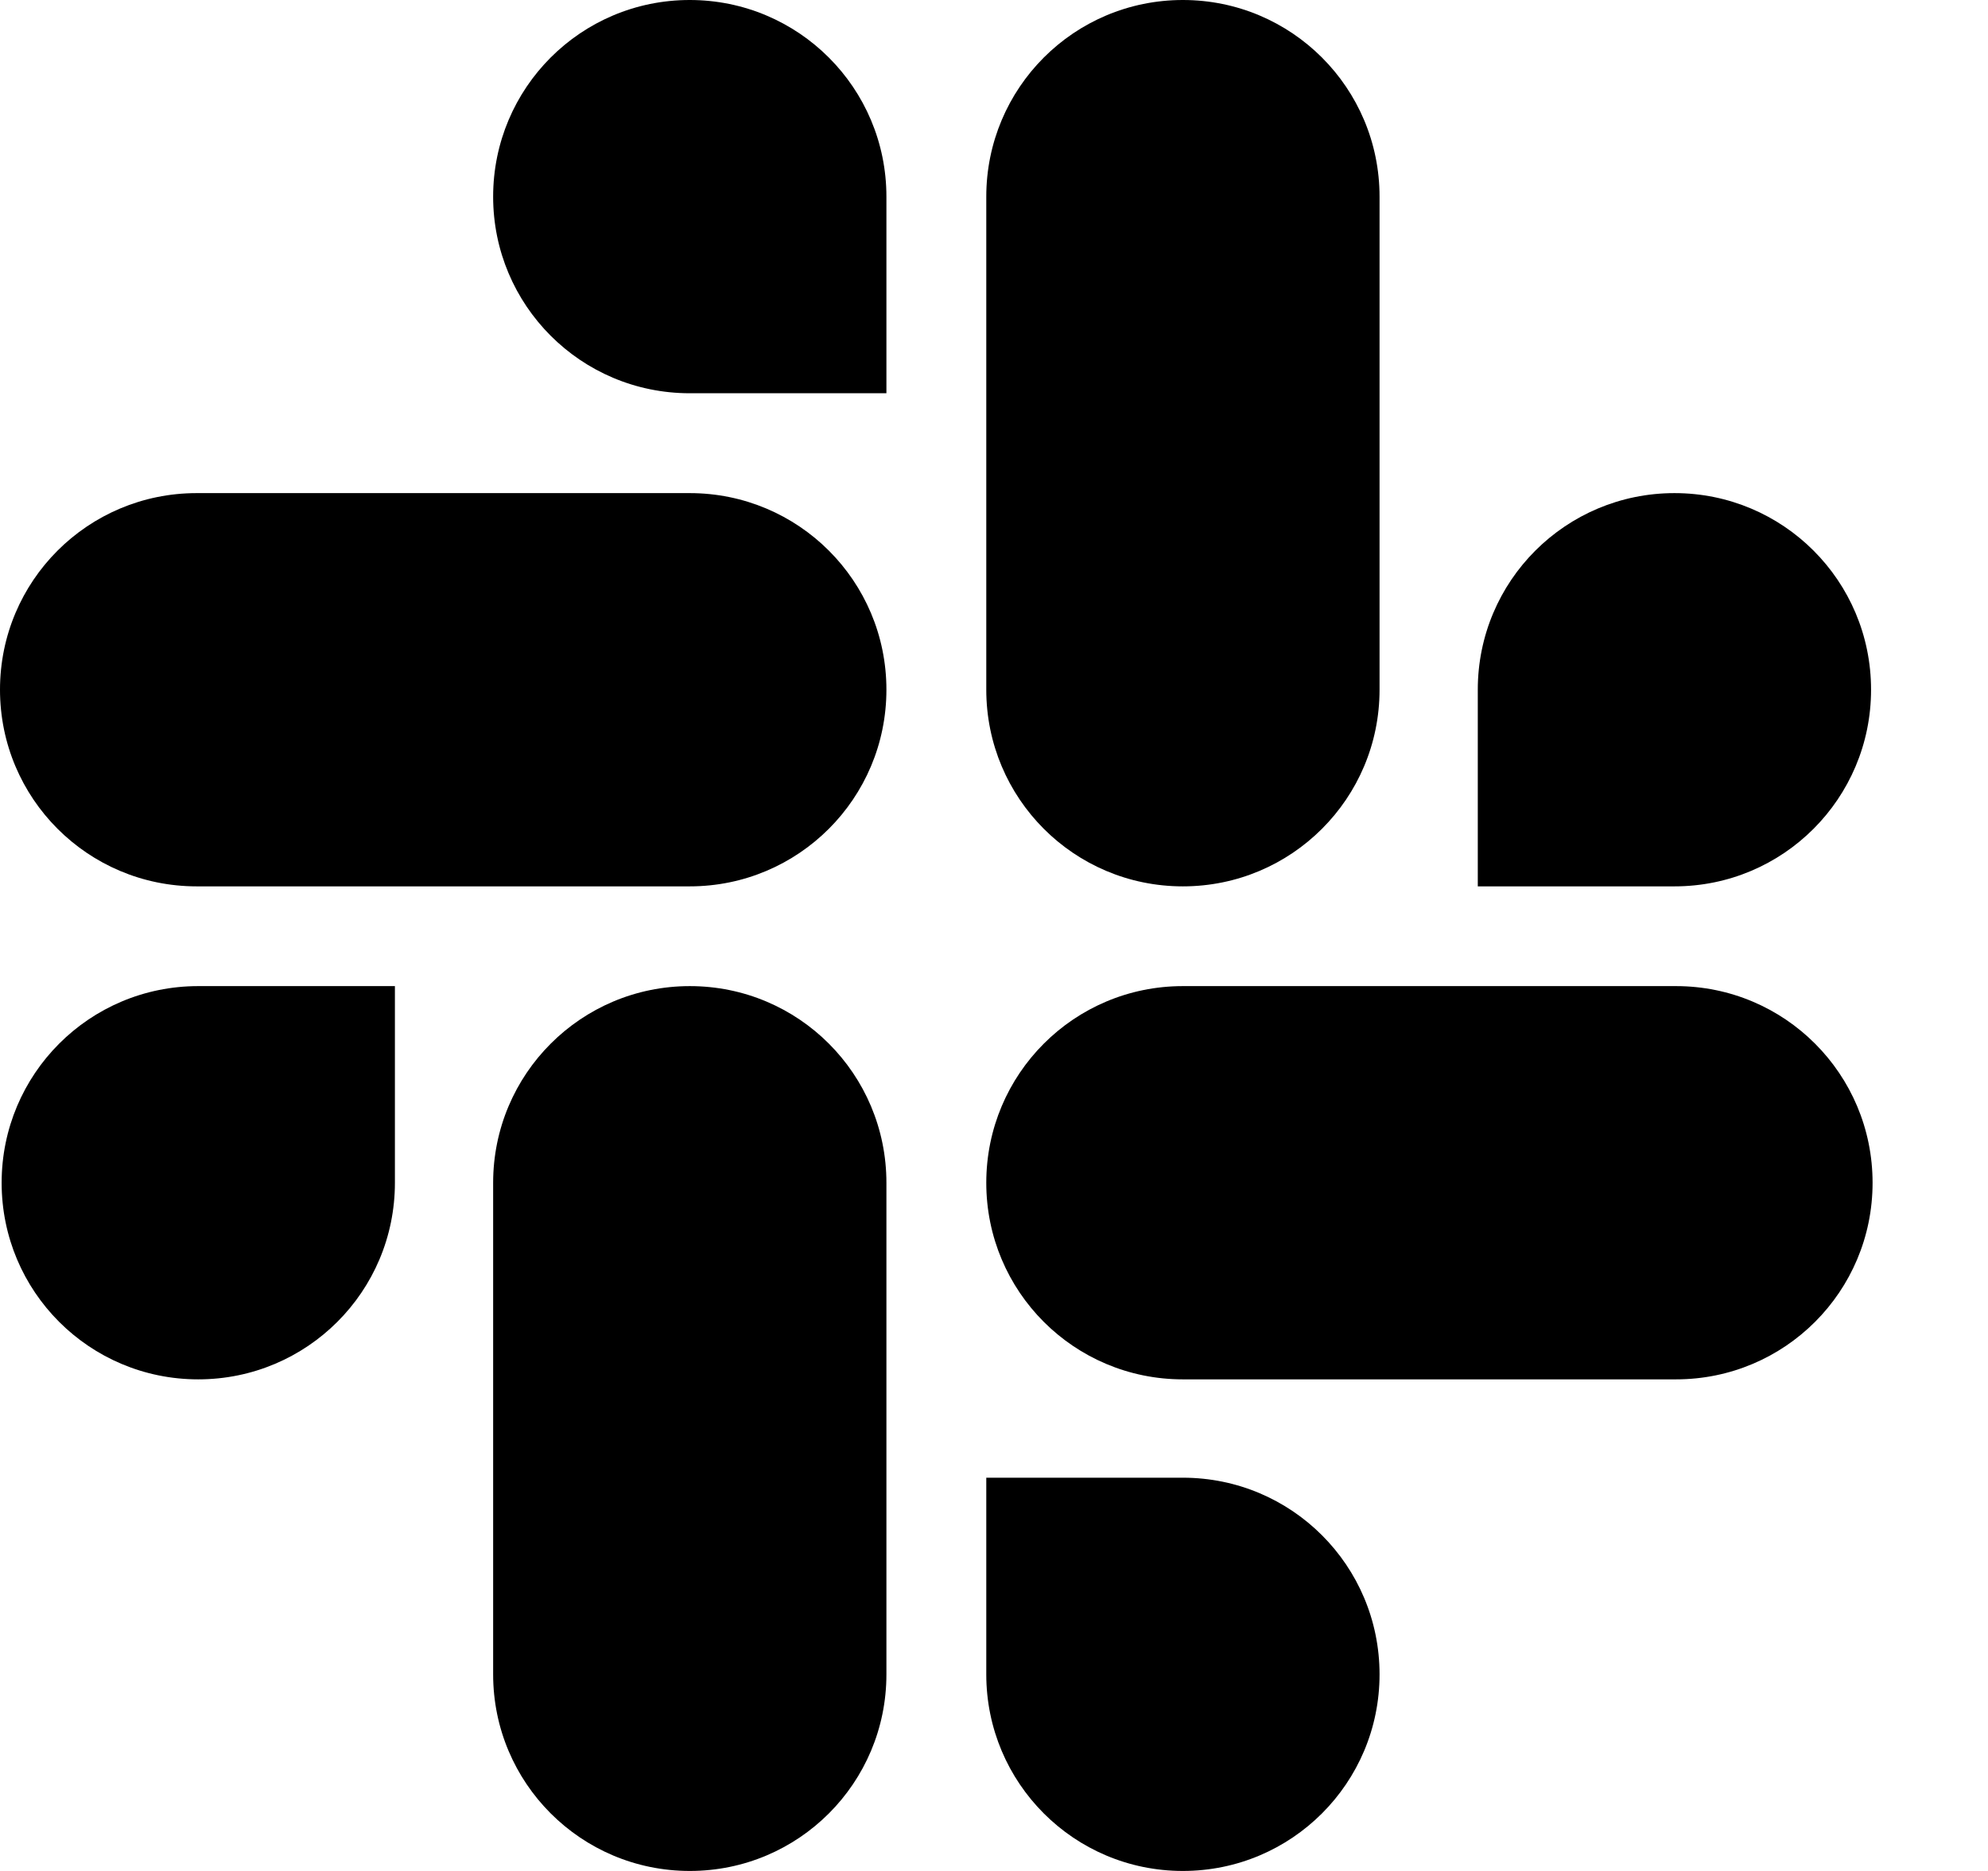 <svg xmlns="http://www.w3.org/2000/svg" width="17" height="16" fill="none" viewBox="0 0 17 16"><path fill="currentColor" d="M3.377 10.115C3.377 11.045 2.625 11.796 1.695 11.796C0.765 11.796 0.014 11.045 0.014 10.115C0.014 9.185 0.765 8.433 1.695 8.433H3.377V10.115ZM4.217 10.115C4.217 9.185 4.969 8.433 5.899 8.433C6.829 8.433 7.58 9.185 7.58 10.115V14.319C7.58 15.248 6.829 16 5.899 16C4.969 16 4.217 15.248 4.217 14.319V10.115Z"/><path fill="currentColor" d="M5.898 3.363C4.968 3.363 4.217 2.611 4.217 1.682C4.217 0.752 4.968 0 5.898 0C6.828 0 7.58 0.752 7.58 1.682V3.363H5.898ZM5.898 4.217C6.828 4.217 7.58 4.968 7.58 5.898C7.58 6.828 6.828 7.58 5.898 7.58H1.682C0.752 7.58 0 6.828 0 5.898C0 4.968 0.752 4.217 1.682 4.217H5.898Z"/><path fill="currentColor" d="M12.637 5.898C12.637 4.968 13.389 4.217 14.319 4.217C15.249 4.217 16 4.968 16 5.898C16 6.828 15.249 7.58 14.319 7.58H12.637V5.898ZM11.797 5.898C11.797 6.828 11.045 7.58 10.115 7.58C9.185 7.58 8.434 6.828 8.434 5.898V1.682C8.434 0.752 9.185 0 10.115 0C11.045 0 11.797 0.752 11.797 1.682V5.898Z"/><path fill="currentColor" d="M10.115 12.637C11.045 12.637 11.797 13.389 11.797 14.319C11.797 15.248 11.045 16 10.115 16C9.185 16 8.434 15.248 8.434 14.319V12.637H10.115ZM10.115 11.796C9.185 11.796 8.434 11.045 8.434 10.115C8.434 9.185 9.185 8.433 10.115 8.433H14.332C15.262 8.433 16.013 9.185 16.013 10.115C16.013 11.045 15.262 11.796 14.332 11.796H10.115Z"/></svg>